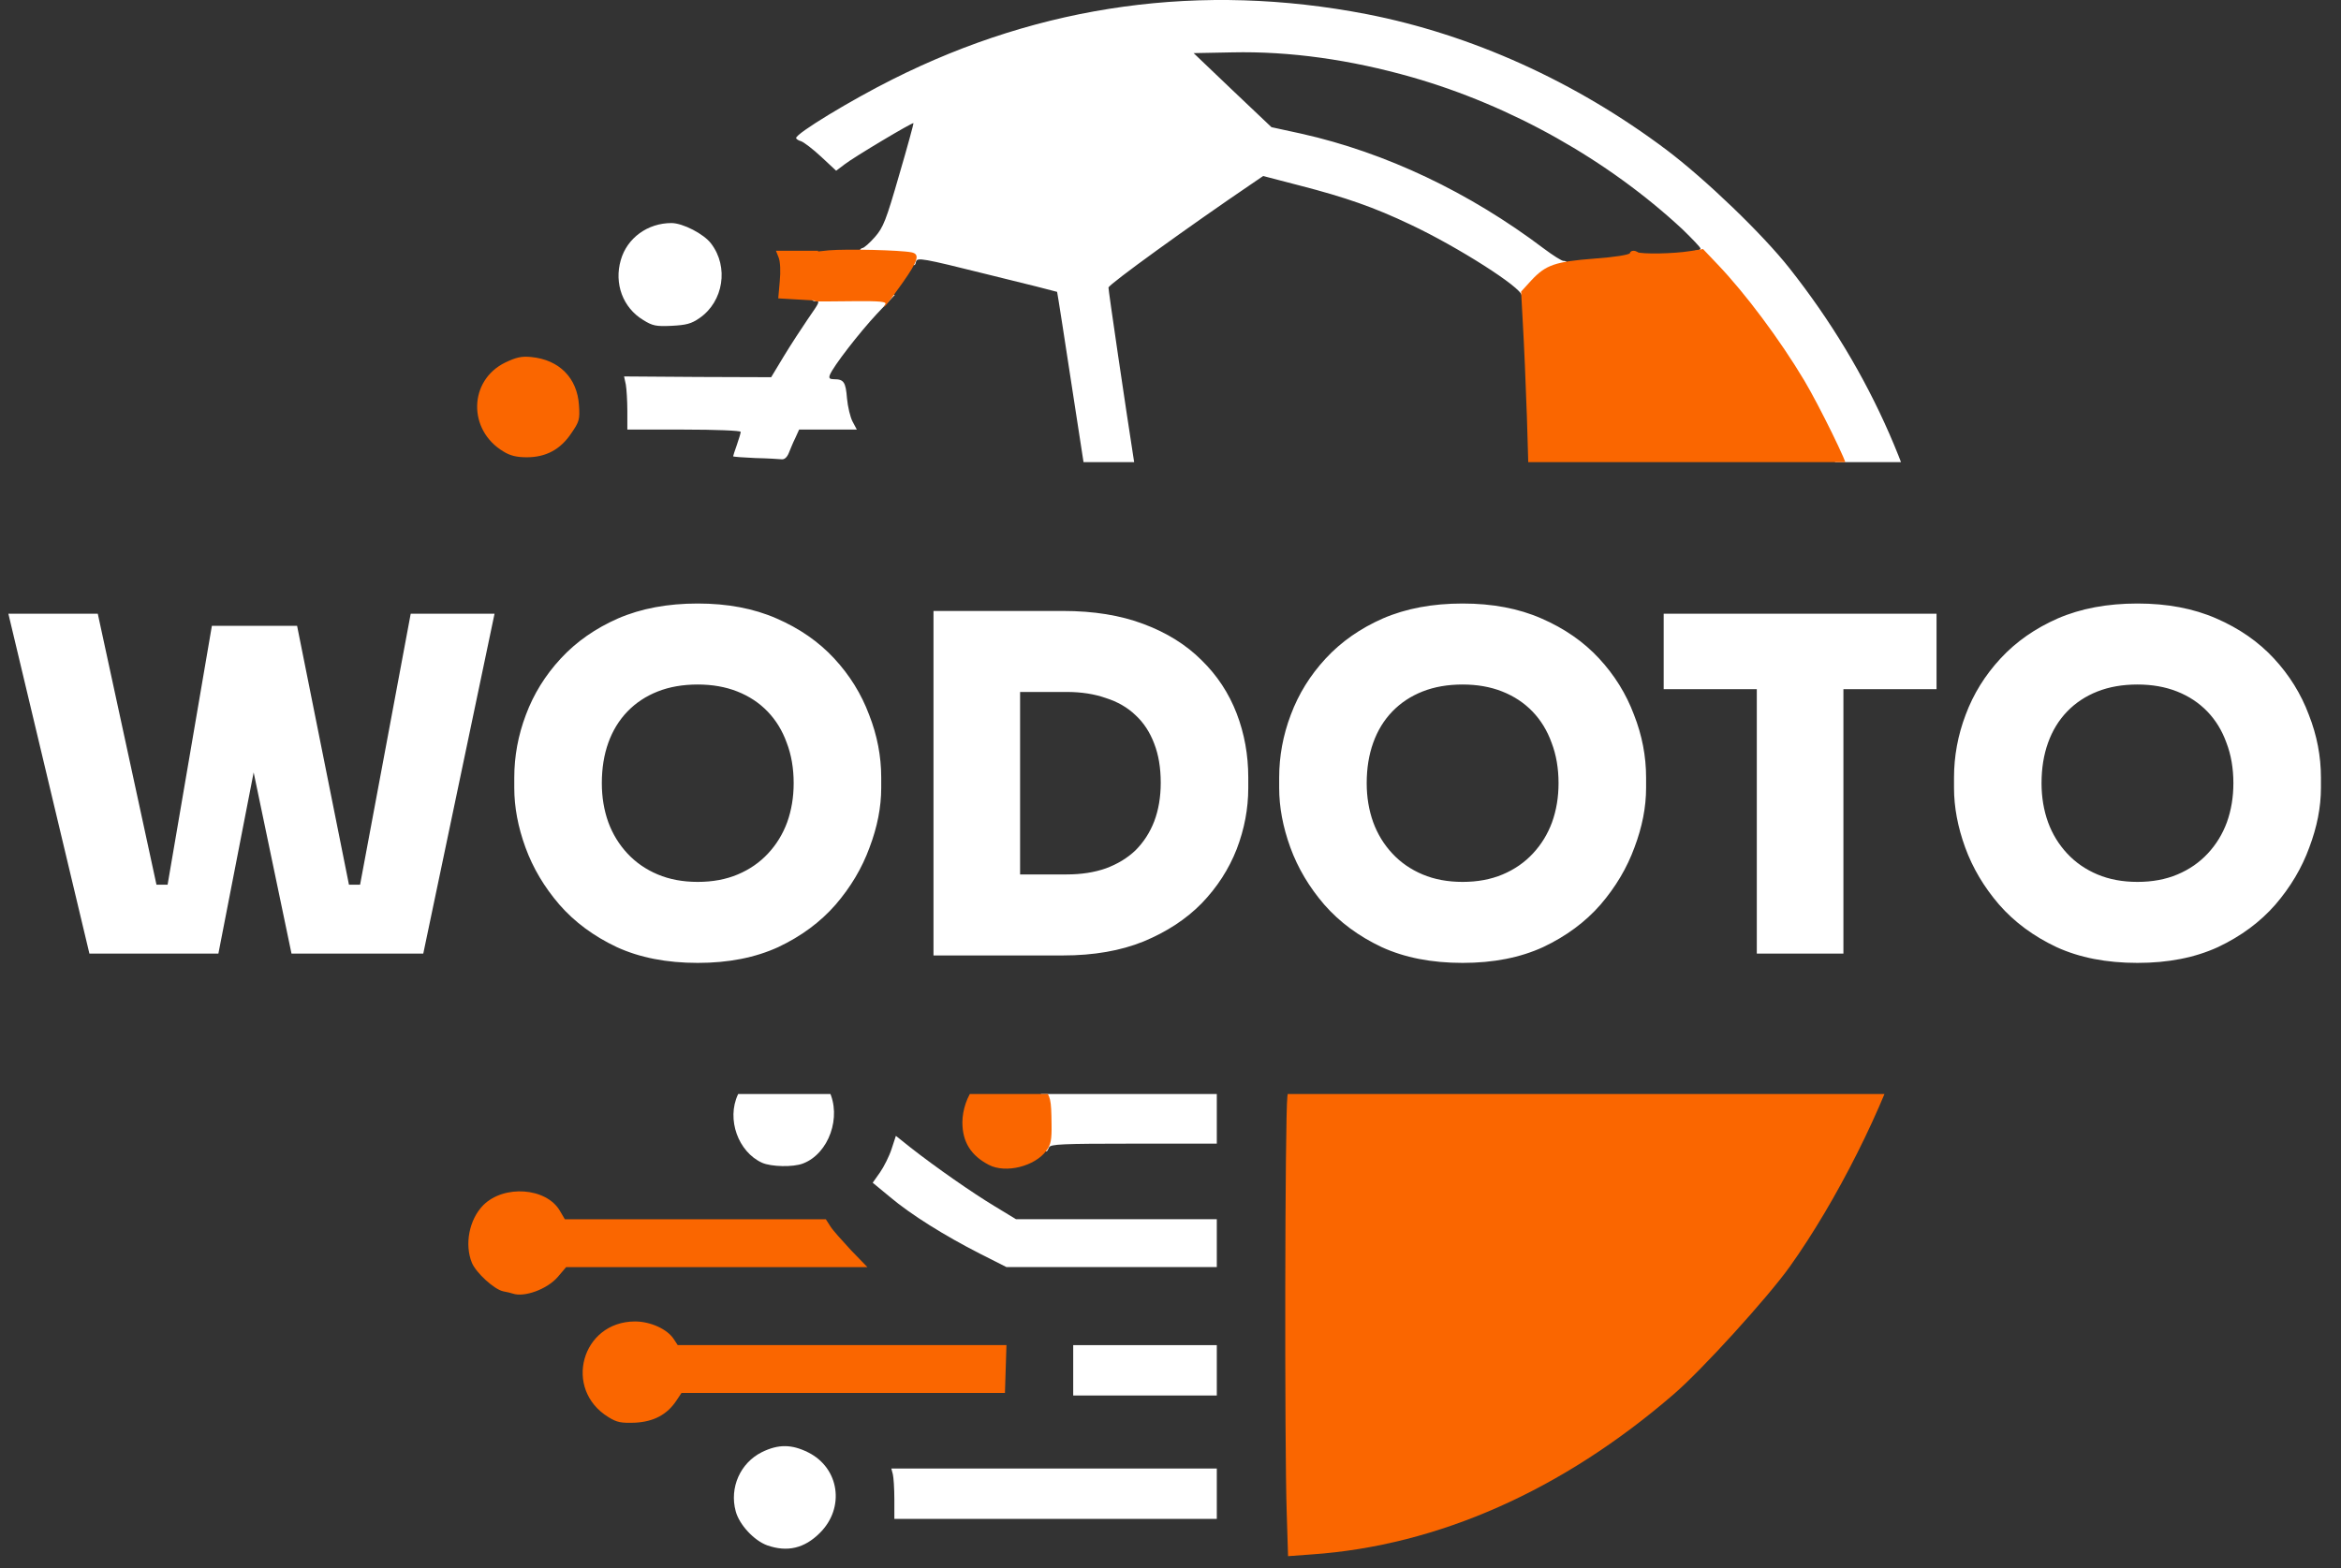 <svg width="100" height="67" viewBox="0 0 100 67" fill="none" xmlns="http://www.w3.org/2000/svg">
<rect x="0" y="0" width="100" height="67" fill="#333333" stroke="none"/>
<g clip-path="url(#clip0_114_361)">
<path d="M54.485 36.64C50.009 36.21 45.102 33.767 41.917 30.388L40.991 29.409L35.643 29.377C32.706 29.366 29.929 29.344 29.488 29.344L28.681 29.334L28.713 28.344C28.724 27.795 28.788 27.246 28.842 27.128C28.896 27.009 28.961 26.719 28.971 26.482L29.004 26.052H30.101H31.21L31.177 26.643L31.156 27.224L36.278 27.267L41.4 27.311L42.293 26.364C42.788 25.836 43.961 24.631 44.908 23.695L46.63 21.984L45.898 17.238C45.5 14.623 45.166 12.482 45.156 12.471C45.145 12.461 43.789 12.116 42.154 11.718C39.388 11.029 39.184 10.997 39.13 11.18C39.087 11.374 39.065 11.374 38.828 11.212C38.656 11.083 38.333 11.04 37.645 11.04C36.773 11.04 36.698 11.019 36.698 10.825C36.698 10.707 36.762 10.61 36.838 10.599C36.902 10.599 37.15 10.384 37.376 10.125C37.731 9.717 37.849 9.426 38.409 7.478C38.764 6.273 39.033 5.272 39.022 5.262C38.979 5.219 36.472 6.714 36.074 7.026L35.718 7.295L35.084 6.704C34.728 6.37 34.341 6.079 34.223 6.036C34.104 6.004 34.008 5.939 34.008 5.896C34.018 5.692 36.364 4.272 38.129 3.389C44.51 0.182 51.333 -0.754 58.37 0.602C62.847 1.474 67.291 3.475 71.186 6.402C72.854 7.661 75.297 10.007 76.448 11.471C79.946 15.904 82.13 20.886 82.98 26.439C83.303 28.494 83.325 32.443 83.034 34.499C82.754 36.522 82.916 36.307 81.614 36.35C80.806 36.371 80.494 36.35 80.494 36.253C80.494 36.188 80.559 35.801 80.645 35.392C81.076 33.369 81.172 29.527 80.871 27.095C80.699 25.686 80.236 23.576 79.838 22.339C79.429 21.091 78.977 19.972 78.87 19.972C78.816 19.972 78.773 20.025 78.773 20.079C78.773 20.359 78.568 20.133 78.299 19.552C76.922 16.571 74.931 13.58 72.919 11.503C72.305 10.857 72.209 10.717 72.402 10.717C72.531 10.717 72.639 10.674 72.639 10.62C72.639 10.567 72.284 10.201 71.864 9.792C68.679 6.833 64.568 4.519 60.328 3.303C57.692 2.55 55.099 2.184 52.635 2.238L50.988 2.27L52.645 3.852L54.313 5.434L55.594 5.713C59.199 6.521 62.771 8.221 65.946 10.62C66.333 10.911 66.71 11.148 66.785 11.148C67.086 11.148 66.925 11.471 66.527 11.675C66.301 11.793 65.935 12.084 65.72 12.321C65.322 12.762 64.999 12.891 64.999 12.622C64.999 12.288 62.266 10.545 60.253 9.598C58.693 8.856 57.488 8.436 55.529 7.93L53.958 7.521L53.485 7.844C50.773 9.684 47.351 12.159 47.351 12.288C47.351 12.428 48.04 17.142 48.513 20.176C48.632 20.983 48.75 21.435 48.858 21.5C48.944 21.543 50.848 22.479 53.076 23.576L57.133 25.567L60.285 23.598C64.375 21.037 65.322 20.413 65.322 20.284C65.322 19.993 65.655 20.262 66.064 20.897C66.322 21.284 66.591 21.629 66.677 21.661C66.763 21.693 66.828 21.855 66.828 22.016C66.828 22.264 66.785 22.307 66.624 22.264C66.473 22.231 65.149 23.017 62.341 24.803C60.103 26.224 58.241 27.407 58.198 27.418C58.166 27.44 58.026 28.925 57.897 30.733C57.778 32.54 57.628 34.488 57.574 35.058C57.52 35.639 57.498 36.253 57.531 36.436L57.606 36.758L56.487 36.748C55.874 36.737 54.97 36.694 54.485 36.64Z" fill="white"/>
<path d="M32.264 19.572C31.737 19.55 31.317 19.518 31.317 19.497C31.317 19.475 31.392 19.249 31.479 19.002C31.565 18.754 31.64 18.507 31.64 18.453C31.64 18.399 30.553 18.356 29.219 18.356H26.798V17.56C26.798 17.129 26.765 16.613 26.733 16.43L26.658 16.085L29.8 16.107L32.942 16.118L33.48 15.225C33.781 14.73 34.244 14.019 34.502 13.643C35.03 12.879 35.04 12.868 34.814 12.868C34.621 12.868 34.599 12.664 34.793 12.588C34.868 12.567 35.675 12.556 36.579 12.567L38.226 12.599L37.462 13.406C36.719 14.202 35.589 15.655 35.449 16.021C35.395 16.161 35.439 16.204 35.632 16.204C36.041 16.204 36.127 16.322 36.181 17.022C36.213 17.377 36.321 17.829 36.418 18.012L36.601 18.356H35.363H34.136L33.975 18.711C33.878 18.905 33.76 19.195 33.695 19.357C33.62 19.54 33.512 19.637 33.394 19.626C33.286 19.615 32.781 19.583 32.264 19.572Z" fill="white"/>
<path d="M27.476 13.674C26.604 13.147 26.227 12.114 26.518 11.113C26.787 10.166 27.669 9.531 28.681 9.531C29.165 9.531 30.069 9.994 30.381 10.414C31.134 11.404 30.908 12.878 29.886 13.588C29.531 13.836 29.316 13.889 28.692 13.922C28.024 13.954 27.874 13.922 27.476 13.674Z" fill="white"/>
<path d="M73.435 26.653C72.8 26.373 66.581 22.23 66.215 21.832C65.827 21.412 65.203 20.444 65.279 20.379C65.322 20.325 65.171 15.86 65.042 13.654L64.977 12.459L65.418 11.975C66.032 11.319 66.43 11.179 68.109 11.05C69.002 10.985 69.583 10.888 69.637 10.813C69.68 10.738 69.787 10.716 69.906 10.77C70.153 10.867 71.477 10.845 72.209 10.727L72.747 10.641L73.371 11.297C74.554 12.534 76.039 14.525 77.073 16.258C77.707 17.323 78.977 19.906 78.891 19.97C78.848 20.003 78.342 20.917 77.75 22.015C75.372 26.459 75.523 26.222 75.103 26.438C74.641 26.663 73.747 26.782 73.435 26.653Z" fill="#FA6600"/>
<path d="M21.503 19.291C19.975 18.376 20.018 16.257 21.579 15.492C22.052 15.267 22.278 15.213 22.698 15.256C23.892 15.374 24.656 16.149 24.732 17.311C24.775 17.924 24.742 18.021 24.409 18.506C23.946 19.205 23.322 19.539 22.504 19.539C22.074 19.539 21.794 19.474 21.503 19.291Z" fill="#FA6600"/>
<path d="M33.975 12.792L33.244 12.749L33.308 12.028C33.351 11.597 33.33 11.188 33.265 11.016L33.147 10.715H34.051H34.944L35.008 11.447C35.127 12.652 35.105 12.867 34.901 12.845C34.793 12.835 34.373 12.813 33.975 12.792Z" fill="#FA6600"/>
<path d="M37.817 12.999C37.882 12.891 37.612 12.859 36.461 12.87C35.676 12.881 34.955 12.881 34.868 12.881C34.739 12.87 34.696 12.687 34.675 12.041C34.664 11.579 34.642 11.105 34.621 10.987C34.599 10.793 34.686 10.761 35.407 10.696C36.192 10.632 38.441 10.685 38.936 10.782C39.302 10.858 39.227 11.127 38.57 12.063C38 12.87 37.634 13.333 37.817 12.999Z" fill="#FA6600"/>
<path d="M69.626 10.822C69.626 10.769 69.691 10.715 69.777 10.715C69.863 10.715 69.971 10.769 70.003 10.822C70.035 10.887 69.971 10.93 69.852 10.93C69.723 10.93 69.626 10.887 69.626 10.822Z" fill="#FA6600"/>
</g>
<path d="M3.819 40.746L0.358 26.225H4.177L6.783 38.26L6.166 37.802H7.778L7.081 38.26L9.051 26.742H12.054L9.329 40.746H3.819ZM12.452 40.746L9.528 26.742H12.691L14.998 38.26L14.302 37.802H15.814L15.296 38.26L17.544 26.225H21.125L18.081 40.746H12.452ZM29.805 41.144C28.479 41.144 27.326 40.919 26.344 40.468C25.363 40.004 24.547 39.4 23.898 38.657C23.248 37.902 22.764 37.086 22.446 36.211C22.127 35.336 21.968 34.487 21.968 33.665V33.227C21.968 32.312 22.134 31.417 22.465 30.542C22.797 29.653 23.294 28.851 23.957 28.135C24.62 27.419 25.436 26.849 26.404 26.424C27.385 26 28.519 25.788 29.805 25.788C31.078 25.788 32.199 26 33.167 26.424C34.148 26.849 34.971 27.419 35.634 28.135C36.297 28.851 36.794 29.653 37.126 30.542C37.47 31.417 37.643 32.312 37.643 33.227V33.665C37.643 34.487 37.477 35.336 37.145 36.211C36.827 37.086 36.343 37.902 35.693 38.657C35.044 39.4 34.228 40.004 33.247 40.468C32.265 40.919 31.118 41.144 29.805 41.144ZM29.805 37.683C30.442 37.683 31.012 37.577 31.516 37.364C32.02 37.152 32.451 36.854 32.809 36.469C33.167 36.085 33.439 35.641 33.625 35.137C33.81 34.62 33.903 34.063 33.903 33.466C33.903 32.829 33.804 32.252 33.605 31.735C33.419 31.218 33.147 30.774 32.789 30.402C32.431 30.031 32 29.746 31.496 29.547C30.992 29.348 30.429 29.249 29.805 29.249C29.169 29.249 28.599 29.348 28.095 29.547C27.591 29.746 27.16 30.031 26.802 30.402C26.444 30.774 26.172 31.218 25.986 31.735C25.801 32.252 25.708 32.829 25.708 33.466C25.708 34.063 25.801 34.62 25.986 35.137C26.172 35.641 26.444 36.085 26.802 36.469C27.16 36.854 27.591 37.152 28.095 37.364C28.599 37.577 29.169 37.683 29.805 37.683ZM43.178 40.826V37.364H45.565C46.188 37.364 46.745 37.278 47.236 37.106C47.739 36.92 48.164 36.662 48.509 36.33C48.853 35.985 49.119 35.574 49.304 35.097C49.49 34.606 49.583 34.056 49.583 33.446C49.583 32.809 49.49 32.252 49.304 31.775C49.119 31.284 48.853 30.88 48.509 30.562C48.164 30.23 47.739 29.985 47.236 29.826C46.745 29.653 46.188 29.567 45.565 29.567H43.178V26.106H45.406C46.718 26.106 47.865 26.292 48.847 26.663C49.841 27.034 50.67 27.551 51.333 28.215C51.996 28.864 52.493 29.62 52.825 30.482C53.157 31.344 53.322 32.259 53.322 33.227V33.665C53.322 34.553 53.157 35.428 52.825 36.29C52.493 37.139 51.996 37.908 51.333 38.598C50.67 39.274 49.841 39.818 48.847 40.229C47.865 40.627 46.718 40.826 45.406 40.826H43.178ZM39.876 40.826V26.106H43.575V40.826H39.876ZM62.479 41.144C61.153 41.144 59.999 40.919 59.018 40.468C58.036 40.004 57.221 39.4 56.571 38.657C55.921 37.902 55.437 37.086 55.119 36.211C54.801 35.336 54.642 34.487 54.642 33.665V33.227C54.642 32.312 54.807 31.417 55.139 30.542C55.47 29.653 55.968 28.851 56.631 28.135C57.294 27.419 58.109 26.849 59.077 26.424C60.059 26 61.192 25.788 62.479 25.788C63.752 25.788 64.872 26 65.84 26.424C66.822 26.849 67.644 27.419 68.307 28.135C68.97 28.851 69.467 29.653 69.799 30.542C70.144 31.417 70.316 32.312 70.316 33.227V33.665C70.316 34.487 70.15 35.336 69.819 36.211C69.5 37.086 69.016 37.902 68.367 38.657C67.717 39.4 66.901 40.004 65.92 40.468C64.939 40.919 63.792 41.144 62.479 41.144ZM62.479 37.683C63.115 37.683 63.685 37.577 64.189 37.364C64.693 37.152 65.124 36.854 65.482 36.469C65.84 36.085 66.112 35.641 66.298 35.137C66.484 34.62 66.576 34.063 66.576 33.466C66.576 32.829 66.477 32.252 66.278 31.735C66.092 31.218 65.82 30.774 65.463 30.402C65.104 30.031 64.673 29.746 64.169 29.547C63.666 29.348 63.102 29.249 62.479 29.249C61.842 29.249 61.272 29.348 60.768 29.547C60.264 29.746 59.833 30.031 59.475 30.402C59.117 30.774 58.845 31.218 58.66 31.735C58.474 32.252 58.381 32.829 58.381 33.466C58.381 34.063 58.474 34.62 58.66 35.137C58.845 35.641 59.117 36.085 59.475 36.469C59.833 36.854 60.264 37.152 60.768 37.364C61.272 37.577 61.842 37.683 62.479 37.683ZM75.045 40.746V29.05H78.745V40.746H75.045ZM71.067 29.448V26.225H82.723V29.448H71.067ZM91.306 41.144C89.98 41.144 88.826 40.919 87.845 40.468C86.863 40.004 86.048 39.4 85.398 38.657C84.748 37.902 84.264 37.086 83.946 36.211C83.628 35.336 83.469 34.487 83.469 33.665V33.227C83.469 32.312 83.634 31.417 83.966 30.542C84.297 29.653 84.795 28.851 85.458 28.135C86.121 27.419 86.936 26.849 87.904 26.424C88.886 26 90.019 25.788 91.306 25.788C92.579 25.788 93.699 26 94.668 26.424C95.649 26.849 96.471 27.419 97.134 28.135C97.797 28.851 98.294 29.653 98.626 30.542C98.971 31.417 99.143 32.312 99.143 33.227V33.665C99.143 34.487 98.977 35.336 98.646 36.211C98.328 37.086 97.844 37.902 97.194 38.657C96.544 39.4 95.728 40.004 94.747 40.468C93.766 40.919 92.619 41.144 91.306 41.144ZM91.306 37.683C91.942 37.683 92.513 37.577 93.016 37.364C93.52 37.152 93.951 36.854 94.309 36.469C94.668 36.085 94.939 35.641 95.125 35.137C95.311 34.62 95.403 34.063 95.403 33.466C95.403 32.829 95.304 32.252 95.105 31.735C94.919 31.218 94.648 30.774 94.29 30.402C93.931 30.031 93.501 29.746 92.997 29.547C92.493 29.348 91.929 29.249 91.306 29.249C90.669 29.249 90.099 29.348 89.595 29.547C89.091 29.746 88.66 30.031 88.302 30.402C87.944 30.774 87.672 31.218 87.487 31.735C87.301 32.252 87.208 32.829 87.208 33.466C87.208 34.063 87.301 34.62 87.487 35.137C87.672 35.641 87.944 36.085 88.302 36.469C88.66 36.854 89.091 37.152 89.595 37.364C90.099 37.577 90.669 37.683 91.306 37.683Z" fill="white"/>
<g clip-path="url(#clip1_114_361)">
<path d="M32.77 66.031C32.211 65.827 31.576 65.149 31.425 64.568C31.156 63.567 31.619 62.513 32.544 62.05C33.244 61.706 33.814 61.706 34.524 62.061C35.858 62.728 36.106 64.428 35.019 65.504C34.363 66.16 33.631 66.333 32.77 66.031Z" fill="white"/>
<path d="M38.204 64.074C38.204 63.611 38.172 63.127 38.14 62.998L38.075 62.75H45.027H51.978V63.826V64.902H45.091H38.204V64.074Z" fill="white"/>
<path d="M45.844 58.553V57.477H48.911H51.978V58.553V59.629H48.911H45.844V58.553Z" fill="white"/>
<path d="M41.863 53.571C40.346 52.797 38.914 51.903 38.021 51.15L37.279 50.537L37.591 50.096C37.763 49.848 37.989 49.396 38.086 49.095L38.269 48.535L38.904 49.041C39.99 49.891 41.551 50.978 42.498 51.548L43.402 52.097H47.695H51.978V53.119V54.142H47.491H42.993L41.863 53.571Z" fill="white"/>
<path d="M32.555 49.685C31.533 49.222 31.027 47.823 31.522 46.769C31.899 45.962 32.62 45.531 33.61 45.531C34.341 45.531 35.084 45.972 35.407 46.597C35.966 47.716 35.407 49.297 34.298 49.717C33.879 49.879 32.943 49.857 32.555 49.685Z" fill="white"/>
<path d="M44.564 48.415C44.575 47.985 44.542 47.372 44.499 47.07C44.445 46.672 44.456 46.5 44.542 46.5C44.607 46.5 44.661 46.554 44.661 46.608C44.661 46.672 45.952 46.715 48.319 46.715H51.978V47.791V48.867H48.427C45.36 48.867 44.865 48.889 44.811 49.029C44.661 49.416 44.542 49.136 44.564 48.415Z" fill="white"/>
<path d="M54.964 64.628C54.868 61.774 54.887 47.743 54.993 46.853C55.233 44.804 56.443 43.41 58.278 43.077C58.854 42.98 81.793 42.916 81.793 43.013C81.793 43.034 81.639 43.56 81.447 44.171C80.477 47.303 78.45 51.326 76.452 54.126C75.51 55.445 72.696 58.545 71.495 59.575C66.741 63.684 61.429 66.044 56.04 66.419L55.022 66.494L54.964 64.628Z" fill="#FA6600"/>
<path d="M25.991 60.554C24.043 59.359 24.839 56.476 27.12 56.465C27.777 56.465 28.509 56.788 28.788 57.229L28.95 57.476H35.977H42.993L42.96 58.499L42.928 59.521H36.02H29.111L28.896 59.844C28.498 60.446 27.927 60.748 27.131 60.791C26.529 60.812 26.356 60.78 25.991 60.554Z" fill="#FA6600"/>
<path d="M21.902 55.274C21.848 55.252 21.665 55.209 21.493 55.177C21.105 55.091 20.341 54.391 20.159 53.961C19.836 53.175 20.04 52.11 20.643 51.497C21.525 50.614 23.333 50.743 23.914 51.733L24.129 52.099H29.703H35.278L35.471 52.401C35.568 52.562 35.977 53.014 36.354 53.423L37.053 54.144H30.618H24.183L23.817 54.574C23.376 55.08 22.407 55.446 21.902 55.274Z" fill="#FA6600"/>
<path d="M42.239 49.774C41.475 49.376 41.11 48.795 41.11 47.956C41.11 47.428 41.325 46.794 41.626 46.471C42.347 45.675 43.864 45.685 44.564 46.481C44.876 46.837 44.908 46.966 44.919 48.031C44.93 48.709 44.887 48.913 44.704 49.161C44.209 49.839 42.961 50.151 42.239 49.774Z" fill="#FA6600"/>
</g>
<defs>
<clipPath id="clip0_114_361">
<rect width="70.028" height="19.748" fill="white" transform="translate(14.986)"/>
</clipPath>
<clipPath id="clip1_114_361">
<rect width="70.028" height="19.748" fill="white" transform="translate(14.986 46.746)"/>
</clipPath>
</defs>
</svg>
